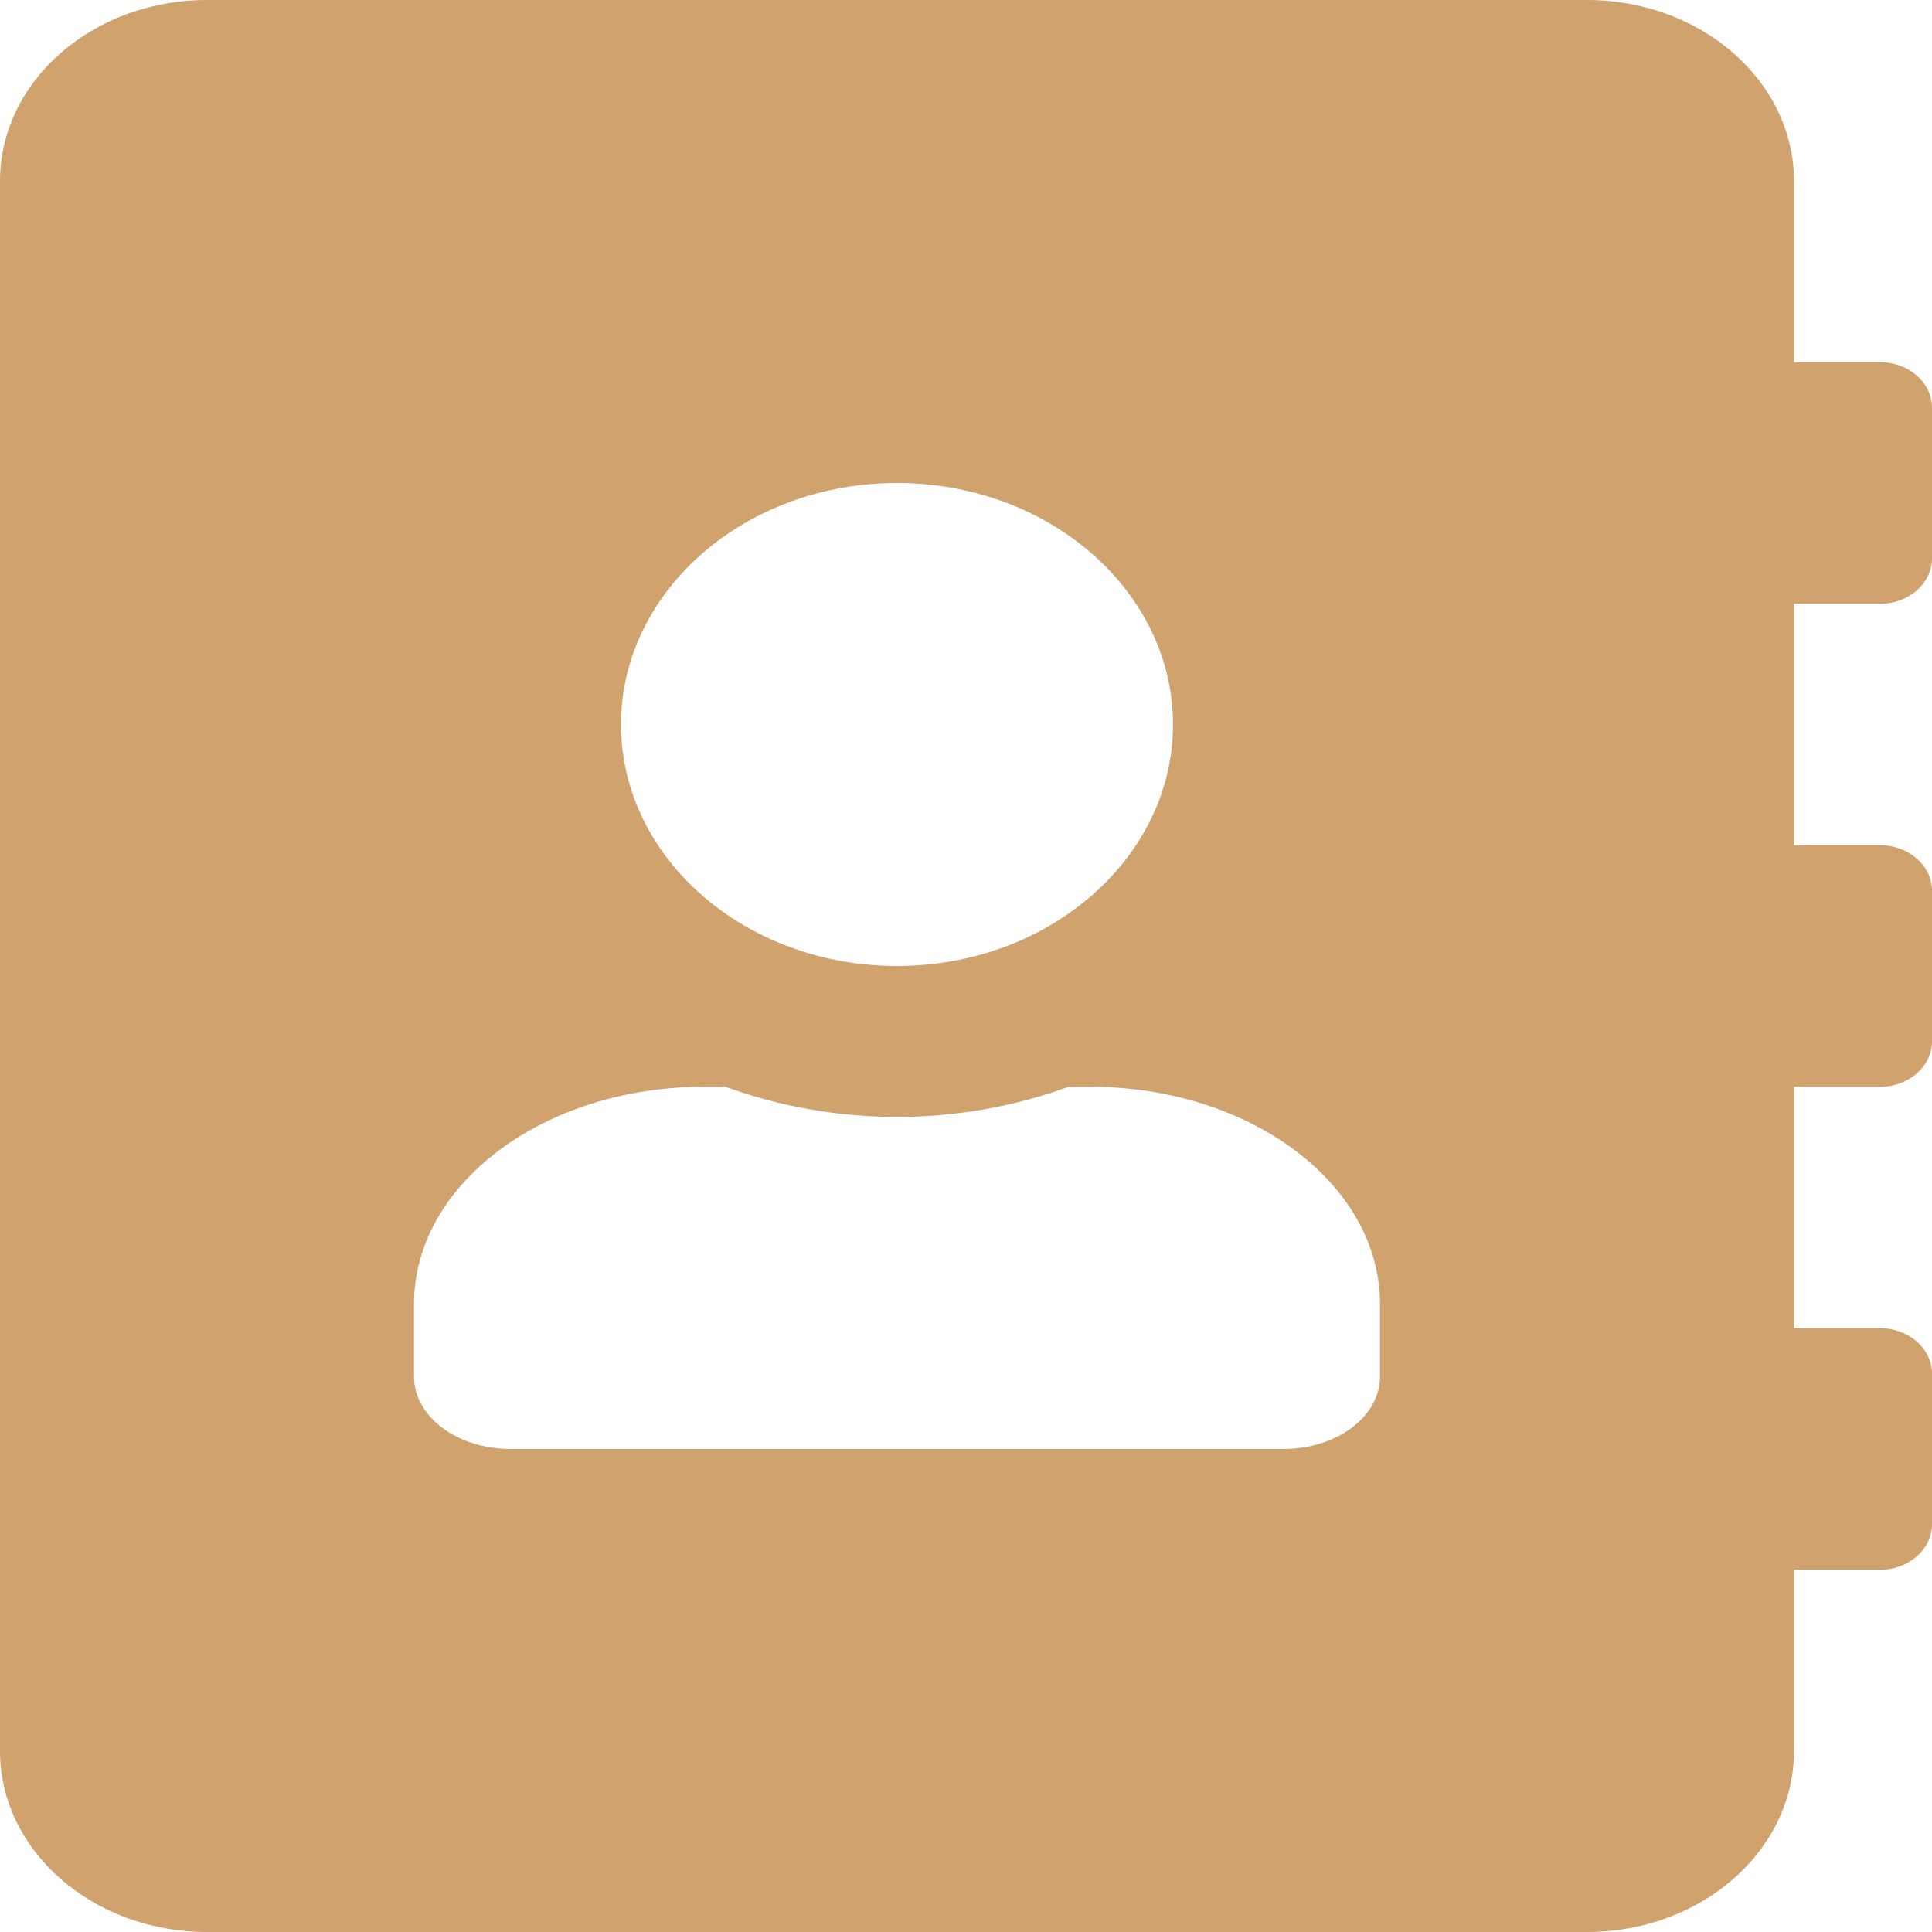 <svg width="35" height="35" viewBox="0 0 35 35" fill="none" xmlns="http://www.w3.org/2000/svg">
<path d="M34.062 10.938C34.578 10.938 35 10.568 35 10.117V7.383C35 6.932 34.578 6.562 34.062 6.562H32.5V3.281C32.5 1.47 30.82 0 28.75 0H3.75C1.68 0 0 1.47 0 3.281V31.719C0 33.53 1.68 35 3.75 35H28.75C30.82 35 32.5 33.53 32.5 31.719V28.438H34.062C34.578 28.438 35 28.068 35 27.617V24.883C35 24.432 34.578 24.062 34.062 24.062H32.5V19.688H34.062C34.578 19.688 35 19.318 35 18.867V16.133C35 15.682 34.578 15.312 34.062 15.312H32.5V10.938H34.062ZM16.25 8.75C19.008 8.75 21.25 10.712 21.25 13.125C21.25 15.538 19.008 17.5 16.25 17.5C13.492 17.5 11.25 15.538 11.25 13.125C11.25 10.712 13.492 8.75 16.25 8.75ZM25 24.938C25 25.662 24.219 26.25 23.25 26.25H9.25C8.281 26.25 7.5 25.662 7.5 24.938V23.625C7.5 21.451 9.852 19.688 12.75 19.688H13.141C14.102 20.036 15.148 20.234 16.25 20.234C17.352 20.234 18.406 20.036 19.359 19.688H19.75C22.648 19.688 25 21.451 25 23.625V24.938Z" fill="#D0A26E"/>
</svg>

